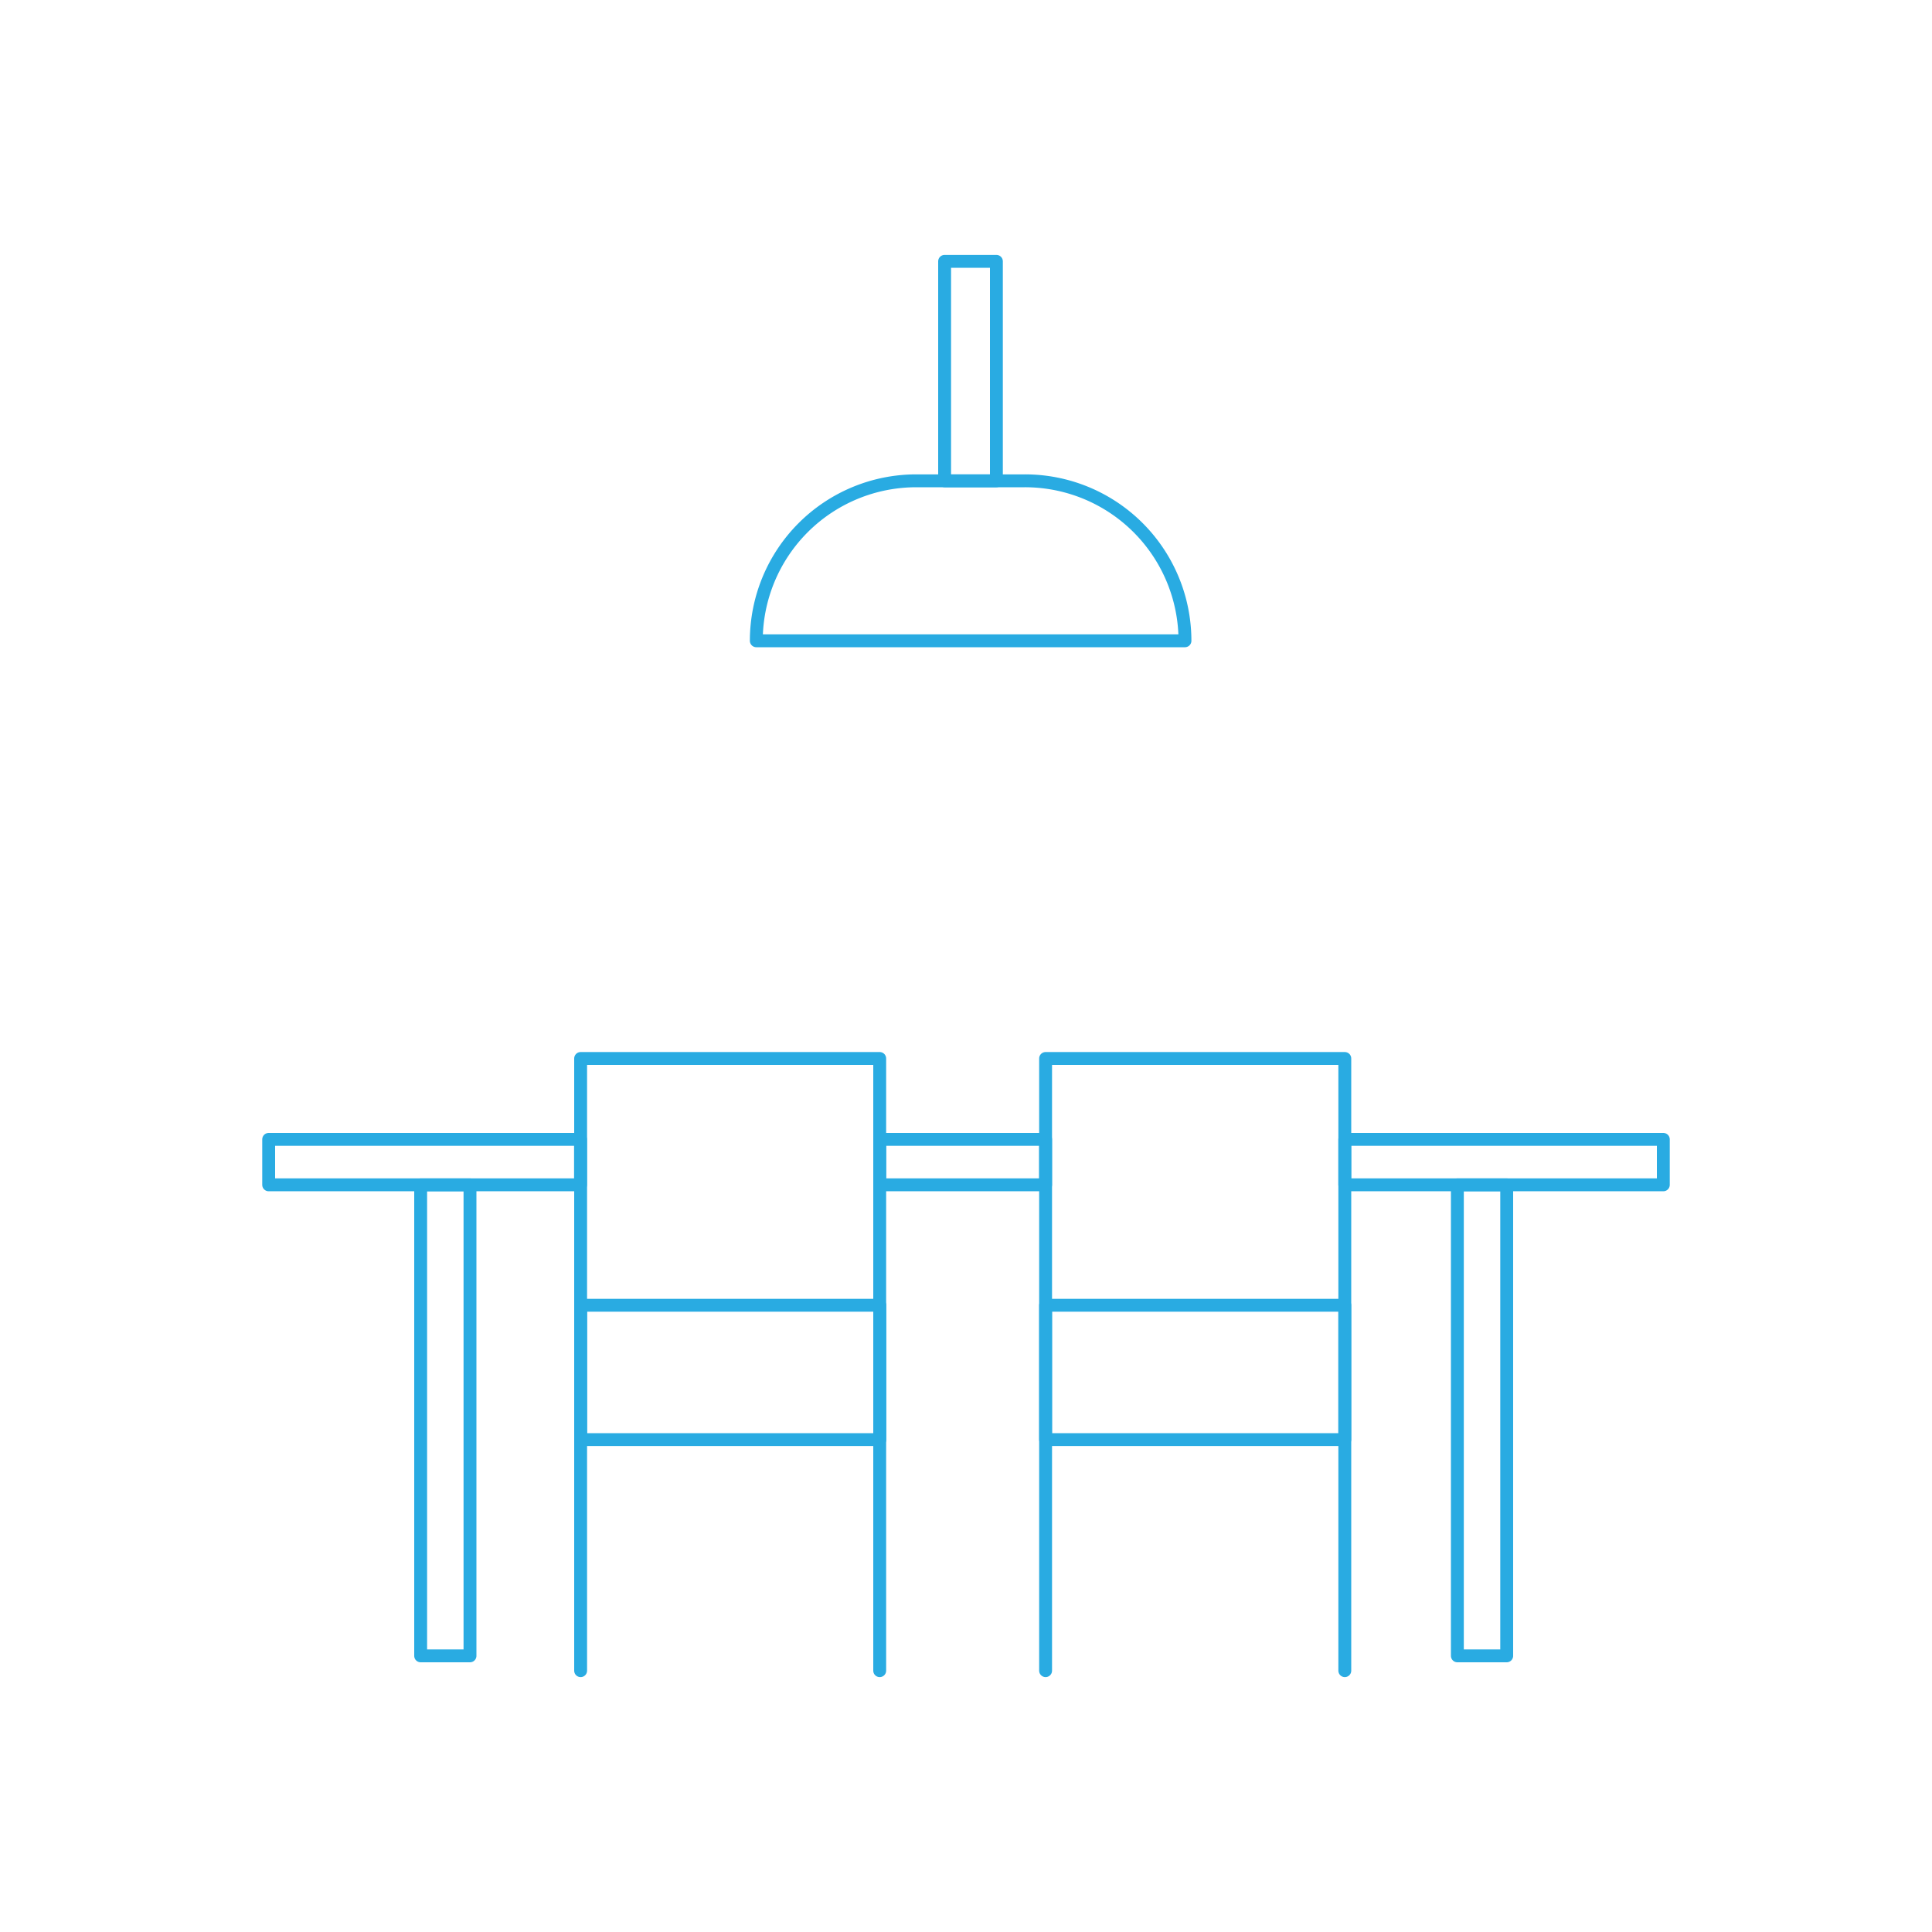<svg id="Layer_1" data-name="Layer 1" xmlns="http://www.w3.org/2000/svg" viewBox="0 0 150 150"><defs><style>.cls-1{fill:none;stroke:#29abe2;stroke-linecap:round;stroke-linejoin:round;}</style></defs><title>dinning room</title><polyline class="cls-1" points="68.3 129.71 68.3 111.77 68.3 101.34 68.3 93.83 68.3 90.3 68.3 82.18 45.08 82.18 45.08 90.3 45.08 93.83 45.08 101.34 45.08 111.77 45.08 129.71"/><rect class="cls-1" x="45.08" y="101.34" width="23.23" height="10.43"/><polyline class="cls-1" points="104.41 129.71 104.41 111.77 104.41 101.34 104.41 93.83 104.41 90.3 104.41 82.18 81.18 82.18 81.18 90.3 81.18 93.83 81.18 101.34 81.18 111.77 81.18 129.71"/><rect class="cls-1" x="81.18" y="101.34" width="23.23" height="10.43"/><rect class="cls-1" x="20.86" y="88.46" width="24.21" height="3.53"/><rect class="cls-1" x="68.3" y="88.46" width="12.88" height="3.53"/><rect class="cls-1" x="104.41" y="88.46" width="24.73" height="3.53"/><rect class="cls-1" x="32.66" y="91.99" width="3.83" height="36.57"/><rect class="cls-1" x="113.15" y="91.99" width="3.83" height="36.57"/><path class="cls-1" d="M71.14,37.33h8.43A12.42,12.42,0,0,1,92,49.75v0a0,0,0,0,1,0,0H58.72a0,0,0,0,1,0,0v0A12.42,12.42,0,0,1,71.14,37.33Z"/><rect class="cls-1" x="73.34" y="20.29" width="4.02" height="17.04"/></svg>